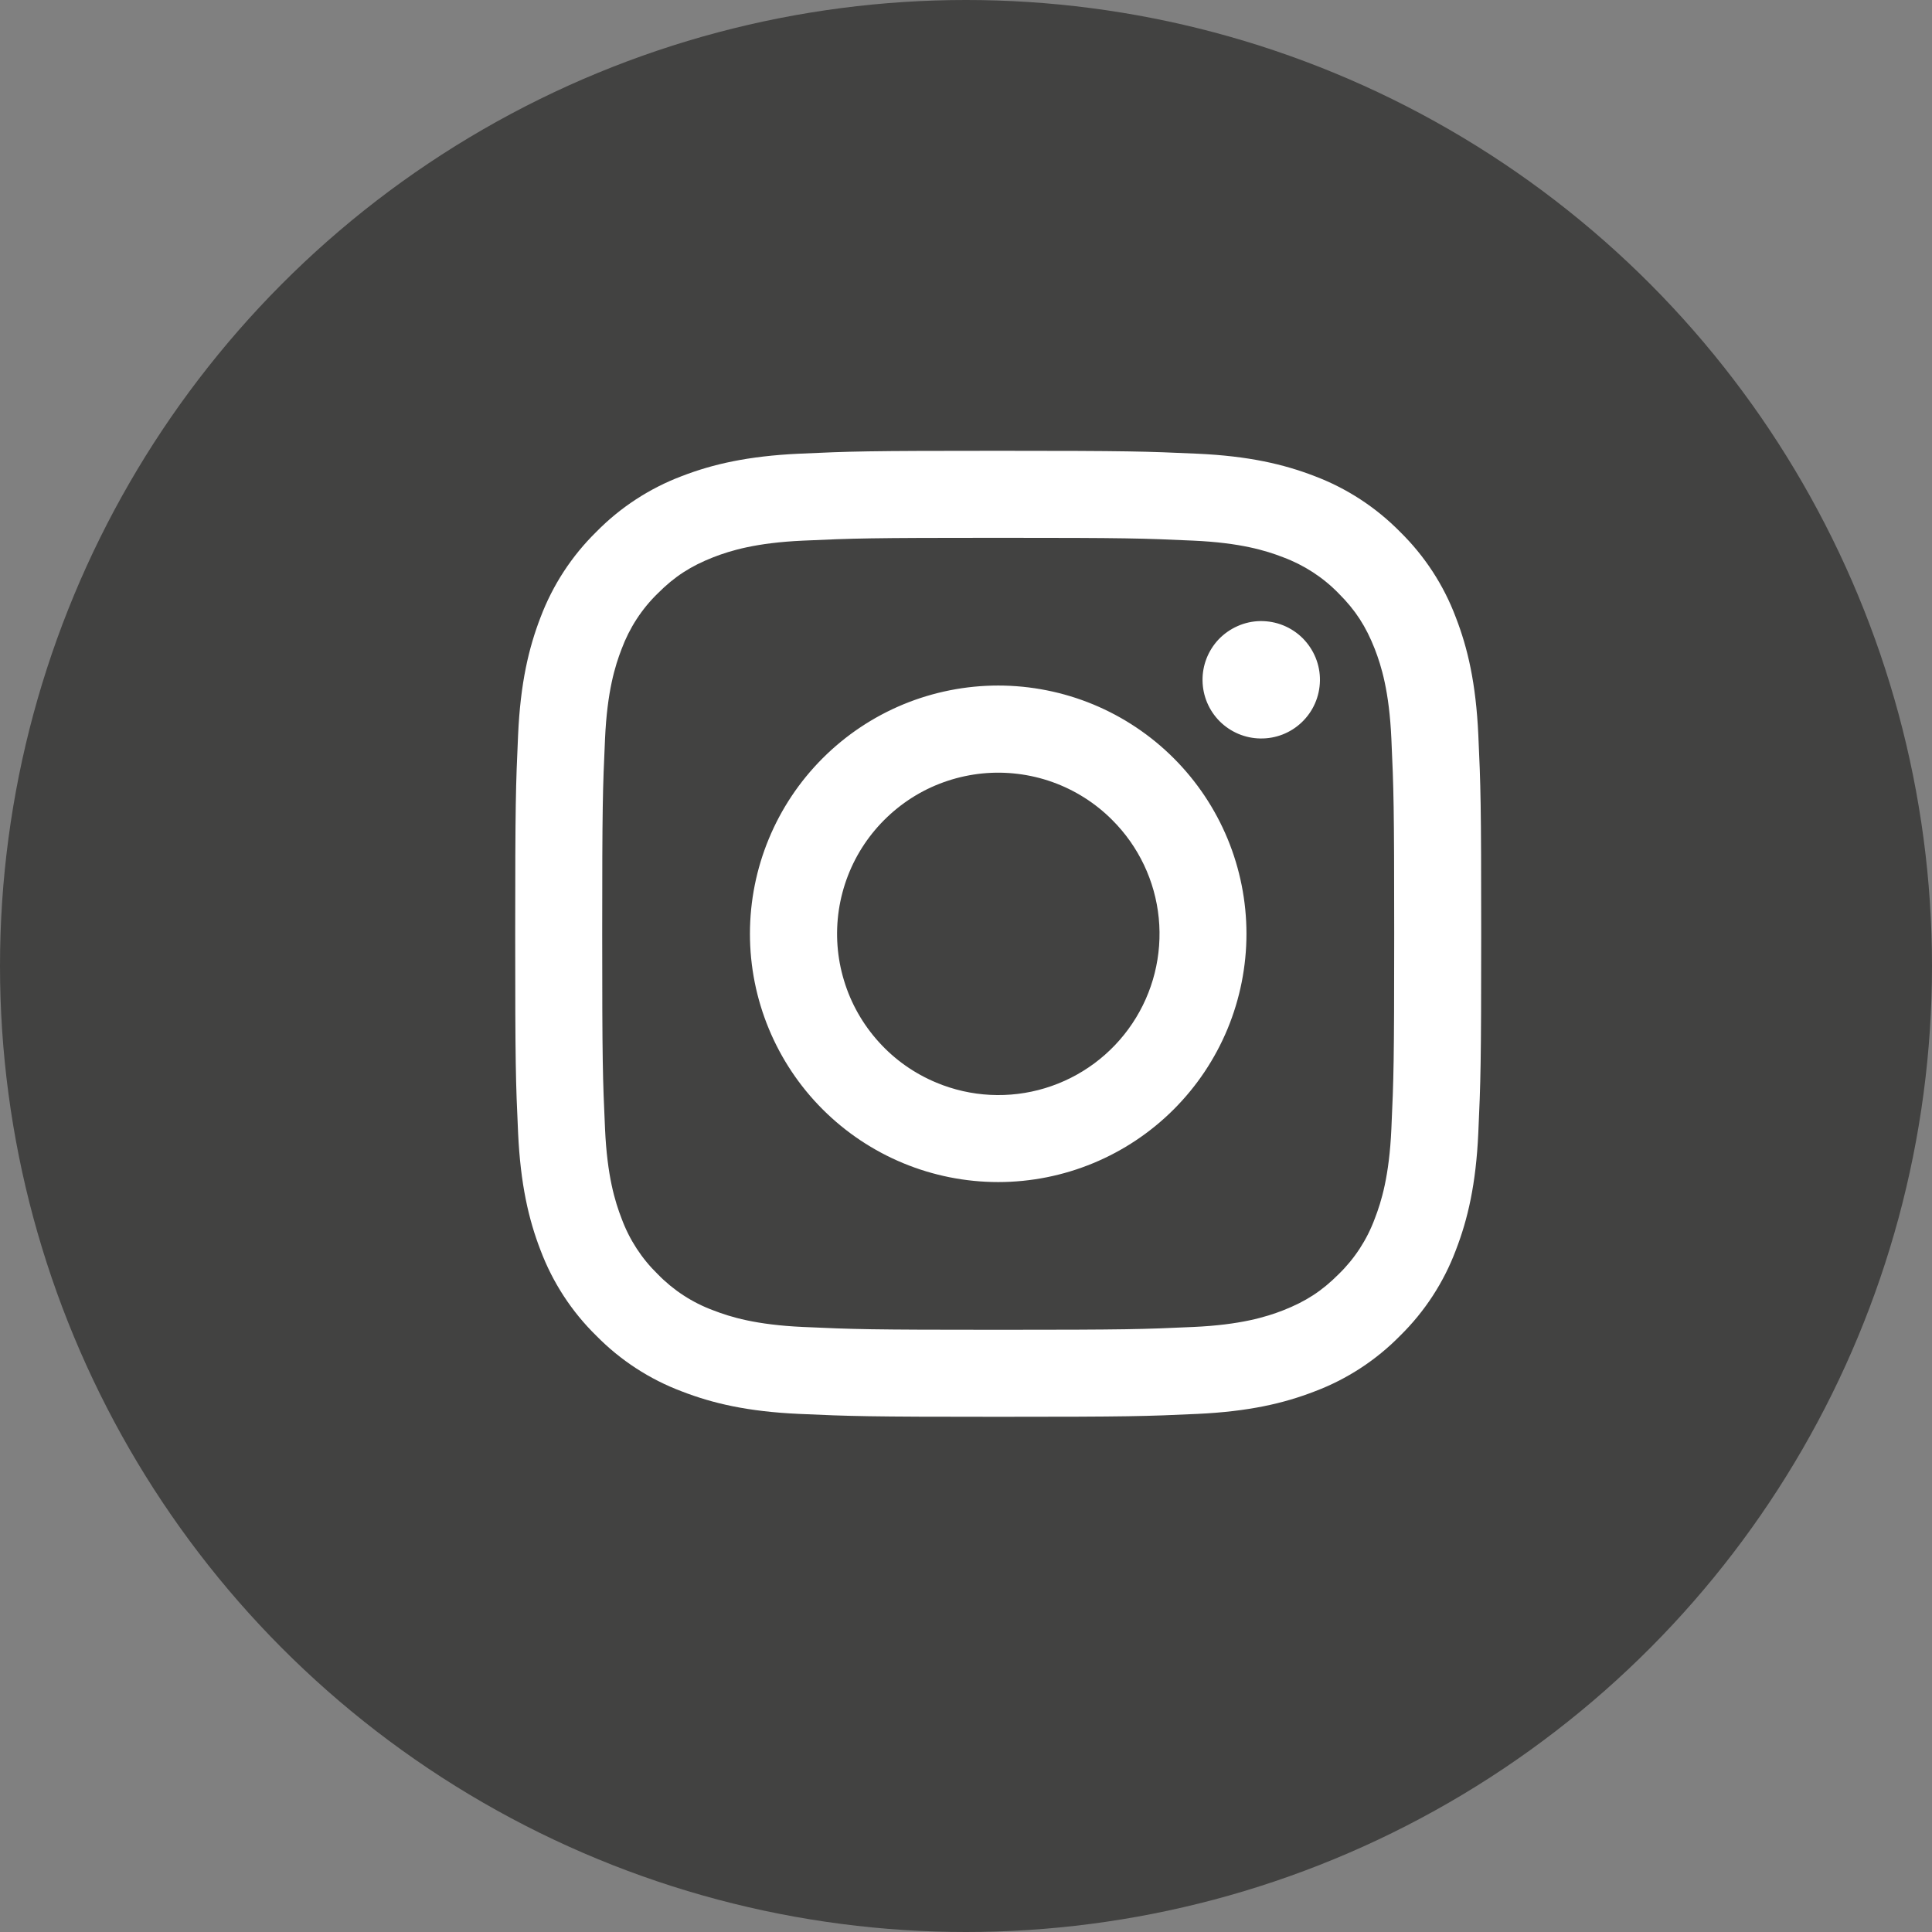 <svg width="30" height="30" viewBox="0 0 30 30" fill="none" xmlns="http://www.w3.org/2000/svg">
<rect x="0" y="0" width="30" height="30" fill="#808080" stroke="none"/>
<g id="Group 1000001750">
<circle id="Ellipse 796" cx="15" cy="15" r="15" fill="#424241"/>
<path id="Vector" fill-rule="evenodd" clip-rule="evenodd" d="M12.408 7.045C13.208 7.008 13.463 7 15.5 7C17.537 7 17.792 7.009 18.591 7.045C19.39 7.081 19.936 7.209 20.413 7.393C20.913 7.582 21.366 7.878 21.741 8.259C22.123 8.634 22.418 9.086 22.606 9.587C22.791 10.064 22.918 10.61 22.955 11.407C22.992 12.208 23 12.463 23 14.5C23 16.537 22.991 16.792 22.955 17.592C22.919 18.39 22.791 18.935 22.606 19.413C22.418 19.913 22.123 20.366 21.741 20.741C21.366 21.123 20.913 21.418 20.413 21.606C19.936 21.791 19.39 21.918 18.593 21.955C17.792 21.992 17.537 22 15.5 22C13.463 22 13.208 21.991 12.408 21.955C11.61 21.919 11.065 21.791 10.588 21.606C10.087 21.418 9.634 21.123 9.259 20.741C8.877 20.367 8.582 19.914 8.393 19.413C8.209 18.936 8.082 18.39 8.045 17.593C8.008 16.792 8 16.537 8 14.5C8 12.463 8.009 12.208 8.045 11.409C8.081 10.61 8.209 10.064 8.393 9.587C8.582 9.086 8.878 8.633 9.259 8.259C9.634 7.877 10.087 7.582 10.587 7.393C11.064 7.209 11.61 7.082 12.407 7.045H12.408ZM18.531 8.395C17.74 8.359 17.503 8.351 15.5 8.351C13.498 8.351 13.26 8.359 12.469 8.395C11.738 8.428 11.341 8.55 11.076 8.653C10.727 8.79 10.476 8.951 10.214 9.214C9.965 9.456 9.774 9.751 9.653 10.076C9.55 10.341 9.428 10.738 9.395 11.469C9.359 12.26 9.351 12.498 9.351 14.5C9.351 16.503 9.359 16.74 9.395 17.531C9.428 18.262 9.55 18.659 9.653 18.924C9.773 19.249 9.965 19.544 10.214 19.786C10.456 20.035 10.751 20.227 11.076 20.347C11.341 20.45 11.738 20.572 12.469 20.605C13.26 20.641 13.497 20.649 15.5 20.649C17.503 20.649 17.74 20.641 18.531 20.605C19.262 20.572 19.659 20.45 19.924 20.347C20.273 20.21 20.524 20.049 20.786 19.786C21.035 19.544 21.227 19.249 21.347 18.924C21.45 18.659 21.572 18.262 21.605 17.531C21.641 16.74 21.649 16.503 21.649 14.5C21.649 12.498 21.641 12.26 21.605 11.469C21.572 10.738 21.45 10.341 21.347 10.076C21.21 9.727 21.049 9.476 20.786 9.214C20.544 8.965 20.249 8.774 19.924 8.653C19.659 8.55 19.262 8.428 18.531 8.395ZM14.542 16.812C15.077 17.035 15.673 17.065 16.227 16.897C16.782 16.729 17.261 16.374 17.583 15.892C17.905 15.411 18.05 14.832 17.993 14.255C17.936 13.679 17.68 13.14 17.269 12.731C17.008 12.469 16.691 12.269 16.343 12.144C15.995 12.02 15.623 11.974 15.255 12.01C14.887 12.047 14.531 12.164 14.214 12.354C13.897 12.545 13.626 12.803 13.42 13.11C13.214 13.418 13.08 13.767 13.025 14.133C12.971 14.499 12.998 14.873 13.106 15.226C13.213 15.581 13.398 15.906 13.646 16.18C13.894 16.455 14.2 16.67 14.542 16.812ZM12.774 11.774C13.132 11.416 13.557 11.132 14.025 10.938C14.492 10.745 14.994 10.645 15.5 10.645C16.006 10.645 16.508 10.745 16.975 10.938C17.443 11.132 17.868 11.416 18.226 11.774C18.584 12.132 18.868 12.557 19.062 13.025C19.255 13.492 19.355 13.994 19.355 14.5C19.355 15.006 19.255 15.508 19.062 15.975C18.868 16.443 18.584 16.868 18.226 17.226C17.503 17.949 16.522 18.355 15.5 18.355C14.478 18.355 13.497 17.949 12.774 17.226C12.051 16.503 11.645 15.522 11.645 14.5C11.645 13.478 12.051 12.497 12.774 11.774ZM20.21 11.219C20.299 11.135 20.37 11.035 20.419 10.923C20.468 10.812 20.494 10.691 20.496 10.569C20.498 10.447 20.475 10.326 20.429 10.213C20.383 10.1 20.315 9.998 20.229 9.911C20.143 9.825 20.04 9.757 19.927 9.711C19.814 9.665 19.693 9.643 19.571 9.644C19.449 9.646 19.329 9.672 19.217 9.722C19.106 9.771 19.005 9.842 18.921 9.93C18.759 10.103 18.669 10.332 18.673 10.569C18.676 10.806 18.772 11.033 18.94 11.201C19.108 11.368 19.334 11.464 19.571 11.467C19.808 11.471 20.038 11.382 20.21 11.219Z" fill="white"/>
</g>
</svg>
